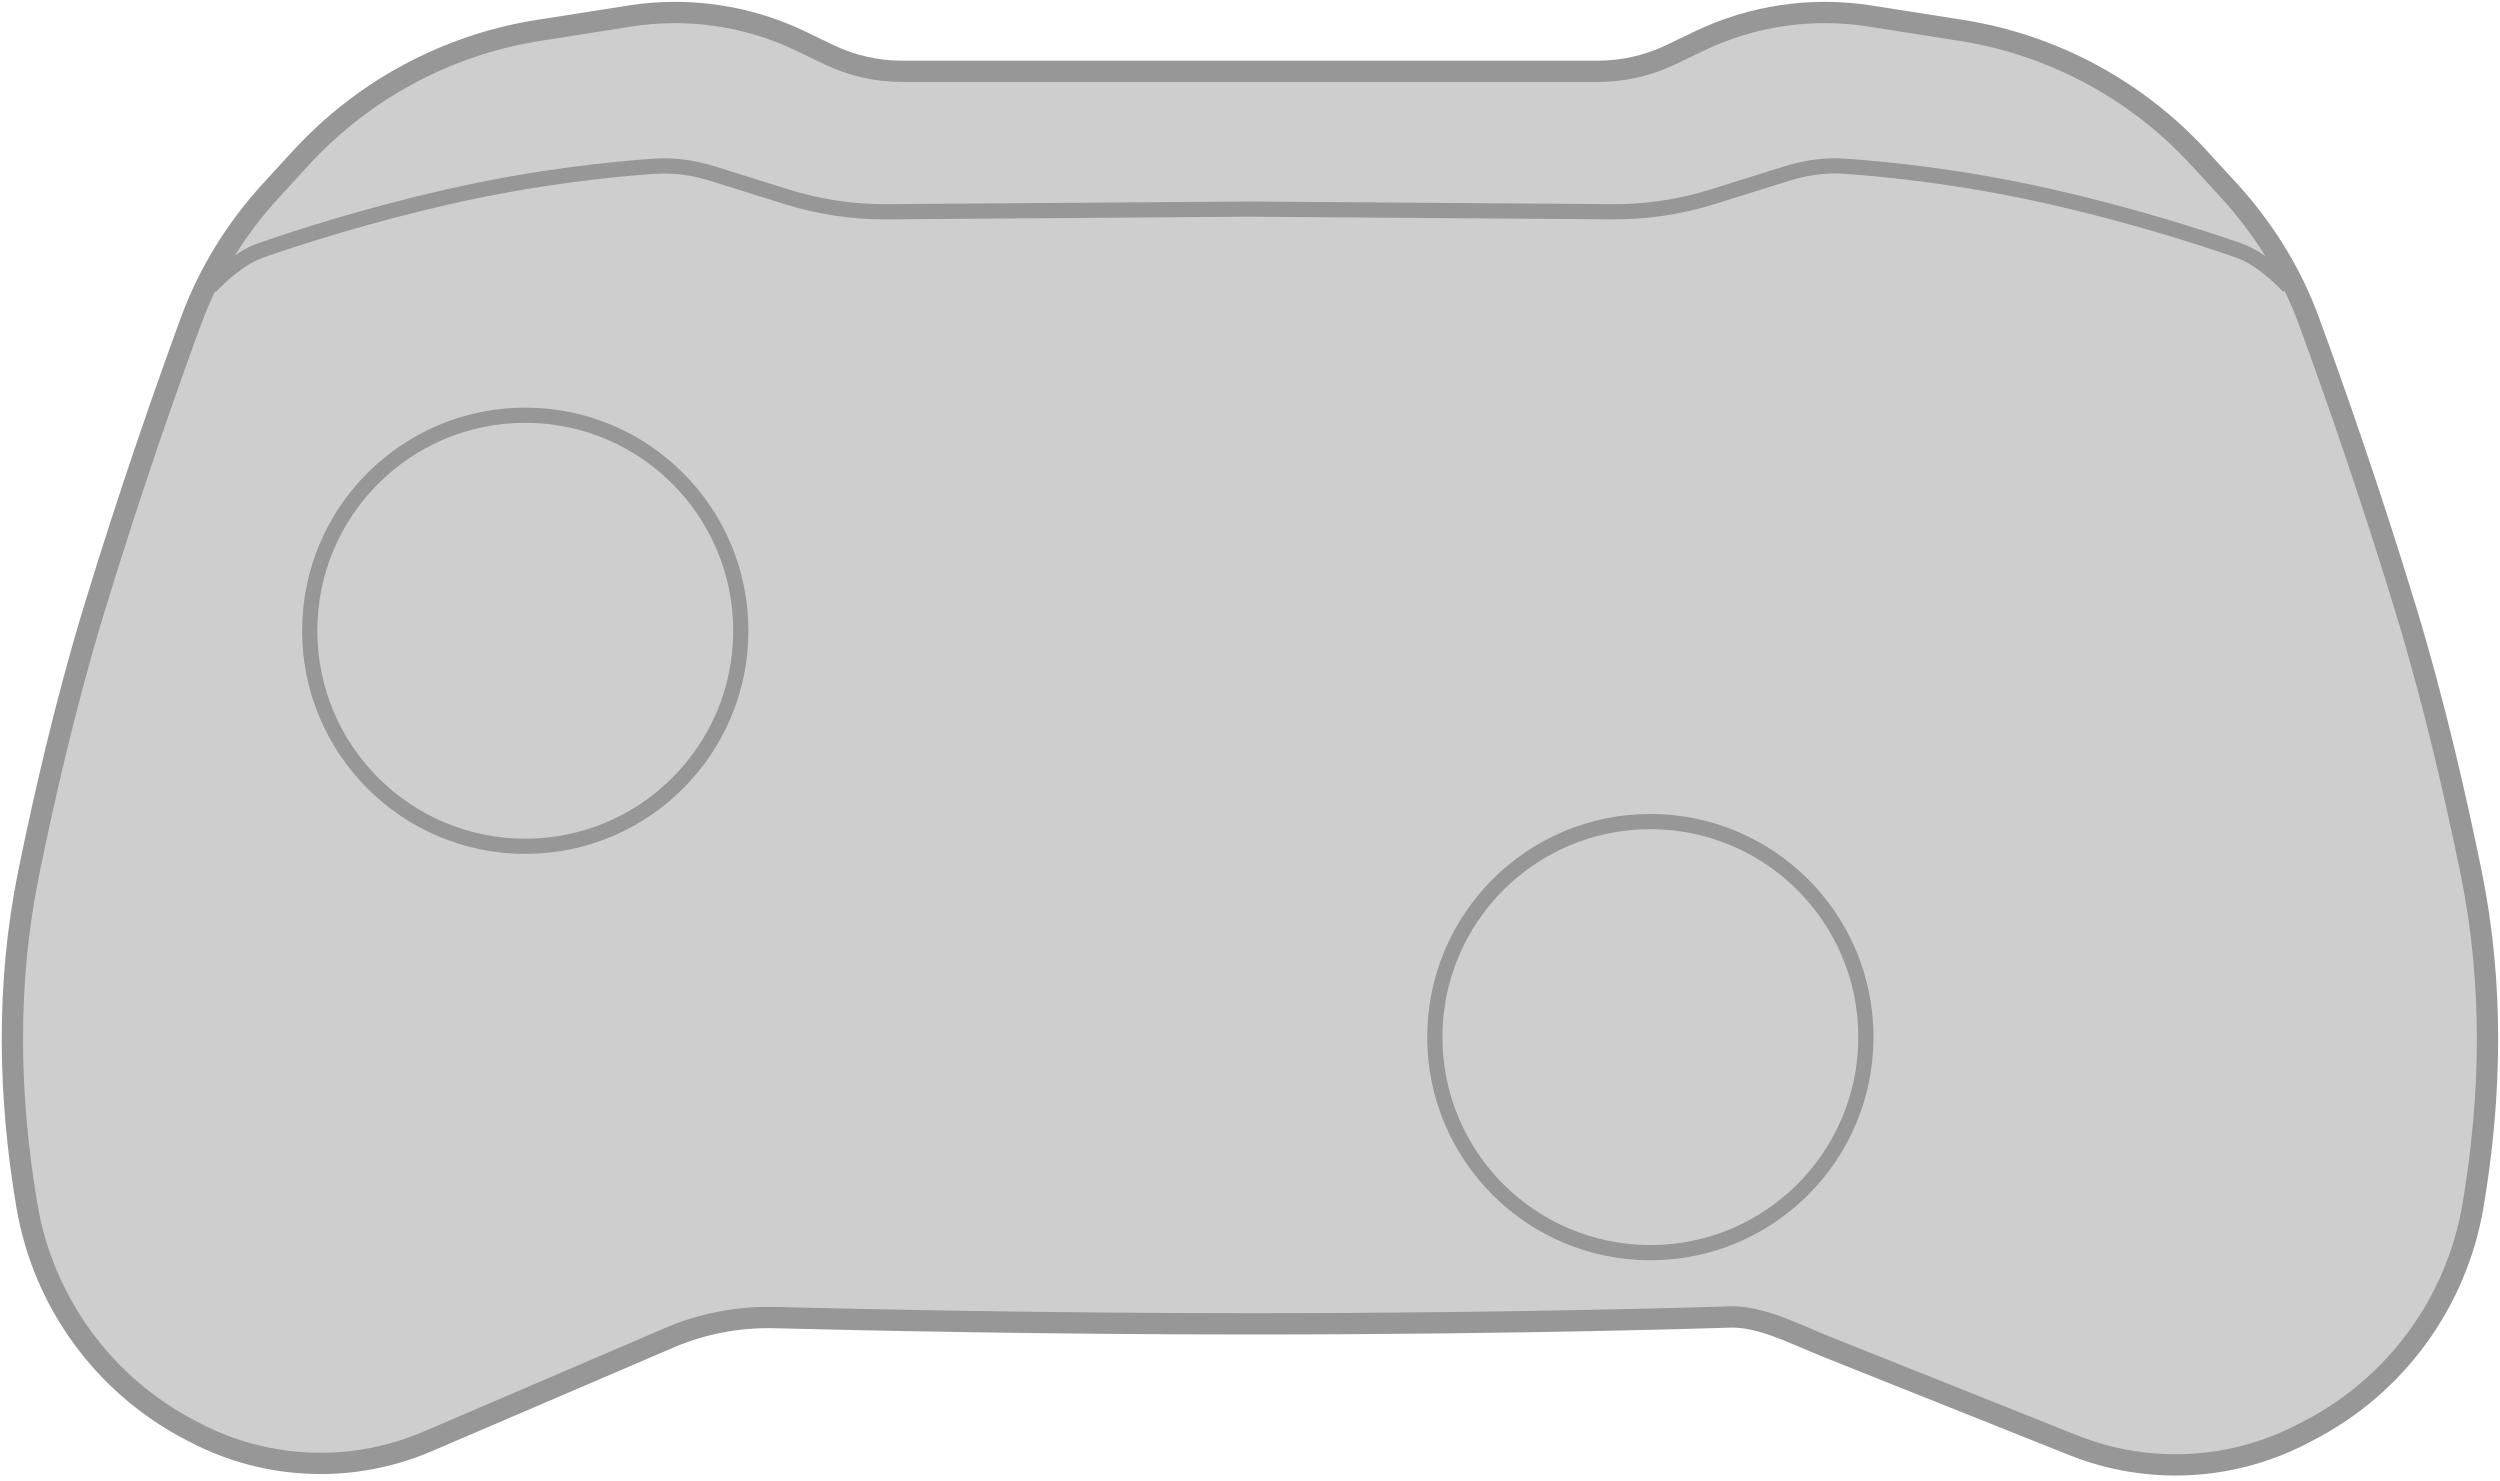 <svg width="822" height="487" viewBox="0 0 822 487" fill="none" xmlns="http://www.w3.org/2000/svg">
<path d="M207.119 5.267C226.282 2.253 245.91 5.145 263.388 13.561L272.505 17.952C280.018 21.569 288.218 23.446 296.552 23.446H525.382C533.718 23.446 541.948 21.568 549.458 17.952L558.577 13.561C576.055 5.145 595.683 2.253 614.846 5.267L644.817 9.982C674.863 14.708 702.42 29.479 722.991 51.883L732.639 62.392C744.139 74.917 753.276 89.469 759.154 105.492C767.066 127.058 779.221 161.561 791.193 200.931C800.226 230.637 807.391 261.782 812.552 287.142C819.904 323.263 819.25 360.319 813.106 396.502C807.727 428.179 787.802 455.5 759.285 470.302L757.038 471.468C733.665 483.599 706.171 484.962 681.714 475.201L600.537 442.802C594.945 440.571 589.985 438.194 584.448 436.177C579.096 434.228 573.943 432.924 568.927 433.008L568.925 433.009C568.893 433.01 568.844 433.012 568.781 433.014C568.653 433.018 568.461 433.024 568.208 433.033C567.703 433.049 566.95 433.074 565.959 433.105C563.978 433.167 561.045 433.256 557.24 433.363C549.628 433.576 538.522 433.861 524.536 434.145C496.564 434.713 457.071 435.281 410.982 435.281C345.308 435.281 284.351 433.977 254.725 433.227C242.819 432.926 231.014 435.166 220.08 439.856L140.634 473.932C116.04 484.481 88.012 483.451 64.259 471.122L62.679 470.302C34.161 455.5 14.238 428.179 8.859 396.502C2.715 360.319 2.061 323.264 9.413 287.142C14.574 261.782 21.738 230.637 30.771 200.931C42.743 161.561 54.899 127.058 62.811 105.492C68.689 89.469 77.826 74.917 89.326 62.392L98.974 51.883C119.545 29.479 147.102 14.708 177.148 9.982L207.119 5.267Z" fill="#CCCCCC" fill-opacity="0.95" stroke="#979797" stroke-width="7"/>
<circle cx="542.64" cy="341.003" r="70.87" stroke="#979797" stroke-width="5"/>
<circle cx="172.706" cy="207.392" r="70.87" stroke="#979797" stroke-width="5"/>
<path d="M69.148 94.285C69.148 94.285 77.358 85.233 85.618 82.364C98.818 77.779 121.069 70.666 147.587 64.649C176.835 58.012 202.009 55.551 215.173 54.655C221.655 54.214 228.116 55.147 234.317 57.088L258.614 64.695C269.312 68.045 280.467 69.708 291.677 69.626L410.868 68.75L530.059 69.626C541.269 69.708 552.424 68.045 563.122 64.695L587.419 57.088C593.619 55.147 600.08 54.214 606.563 54.655C619.727 55.551 644.901 58.012 674.149 64.649C700.667 70.666 722.918 77.779 736.118 82.364C744.378 85.233 752.588 94.285 752.588 94.285" stroke="#979797" stroke-width="5"/>
</svg>
